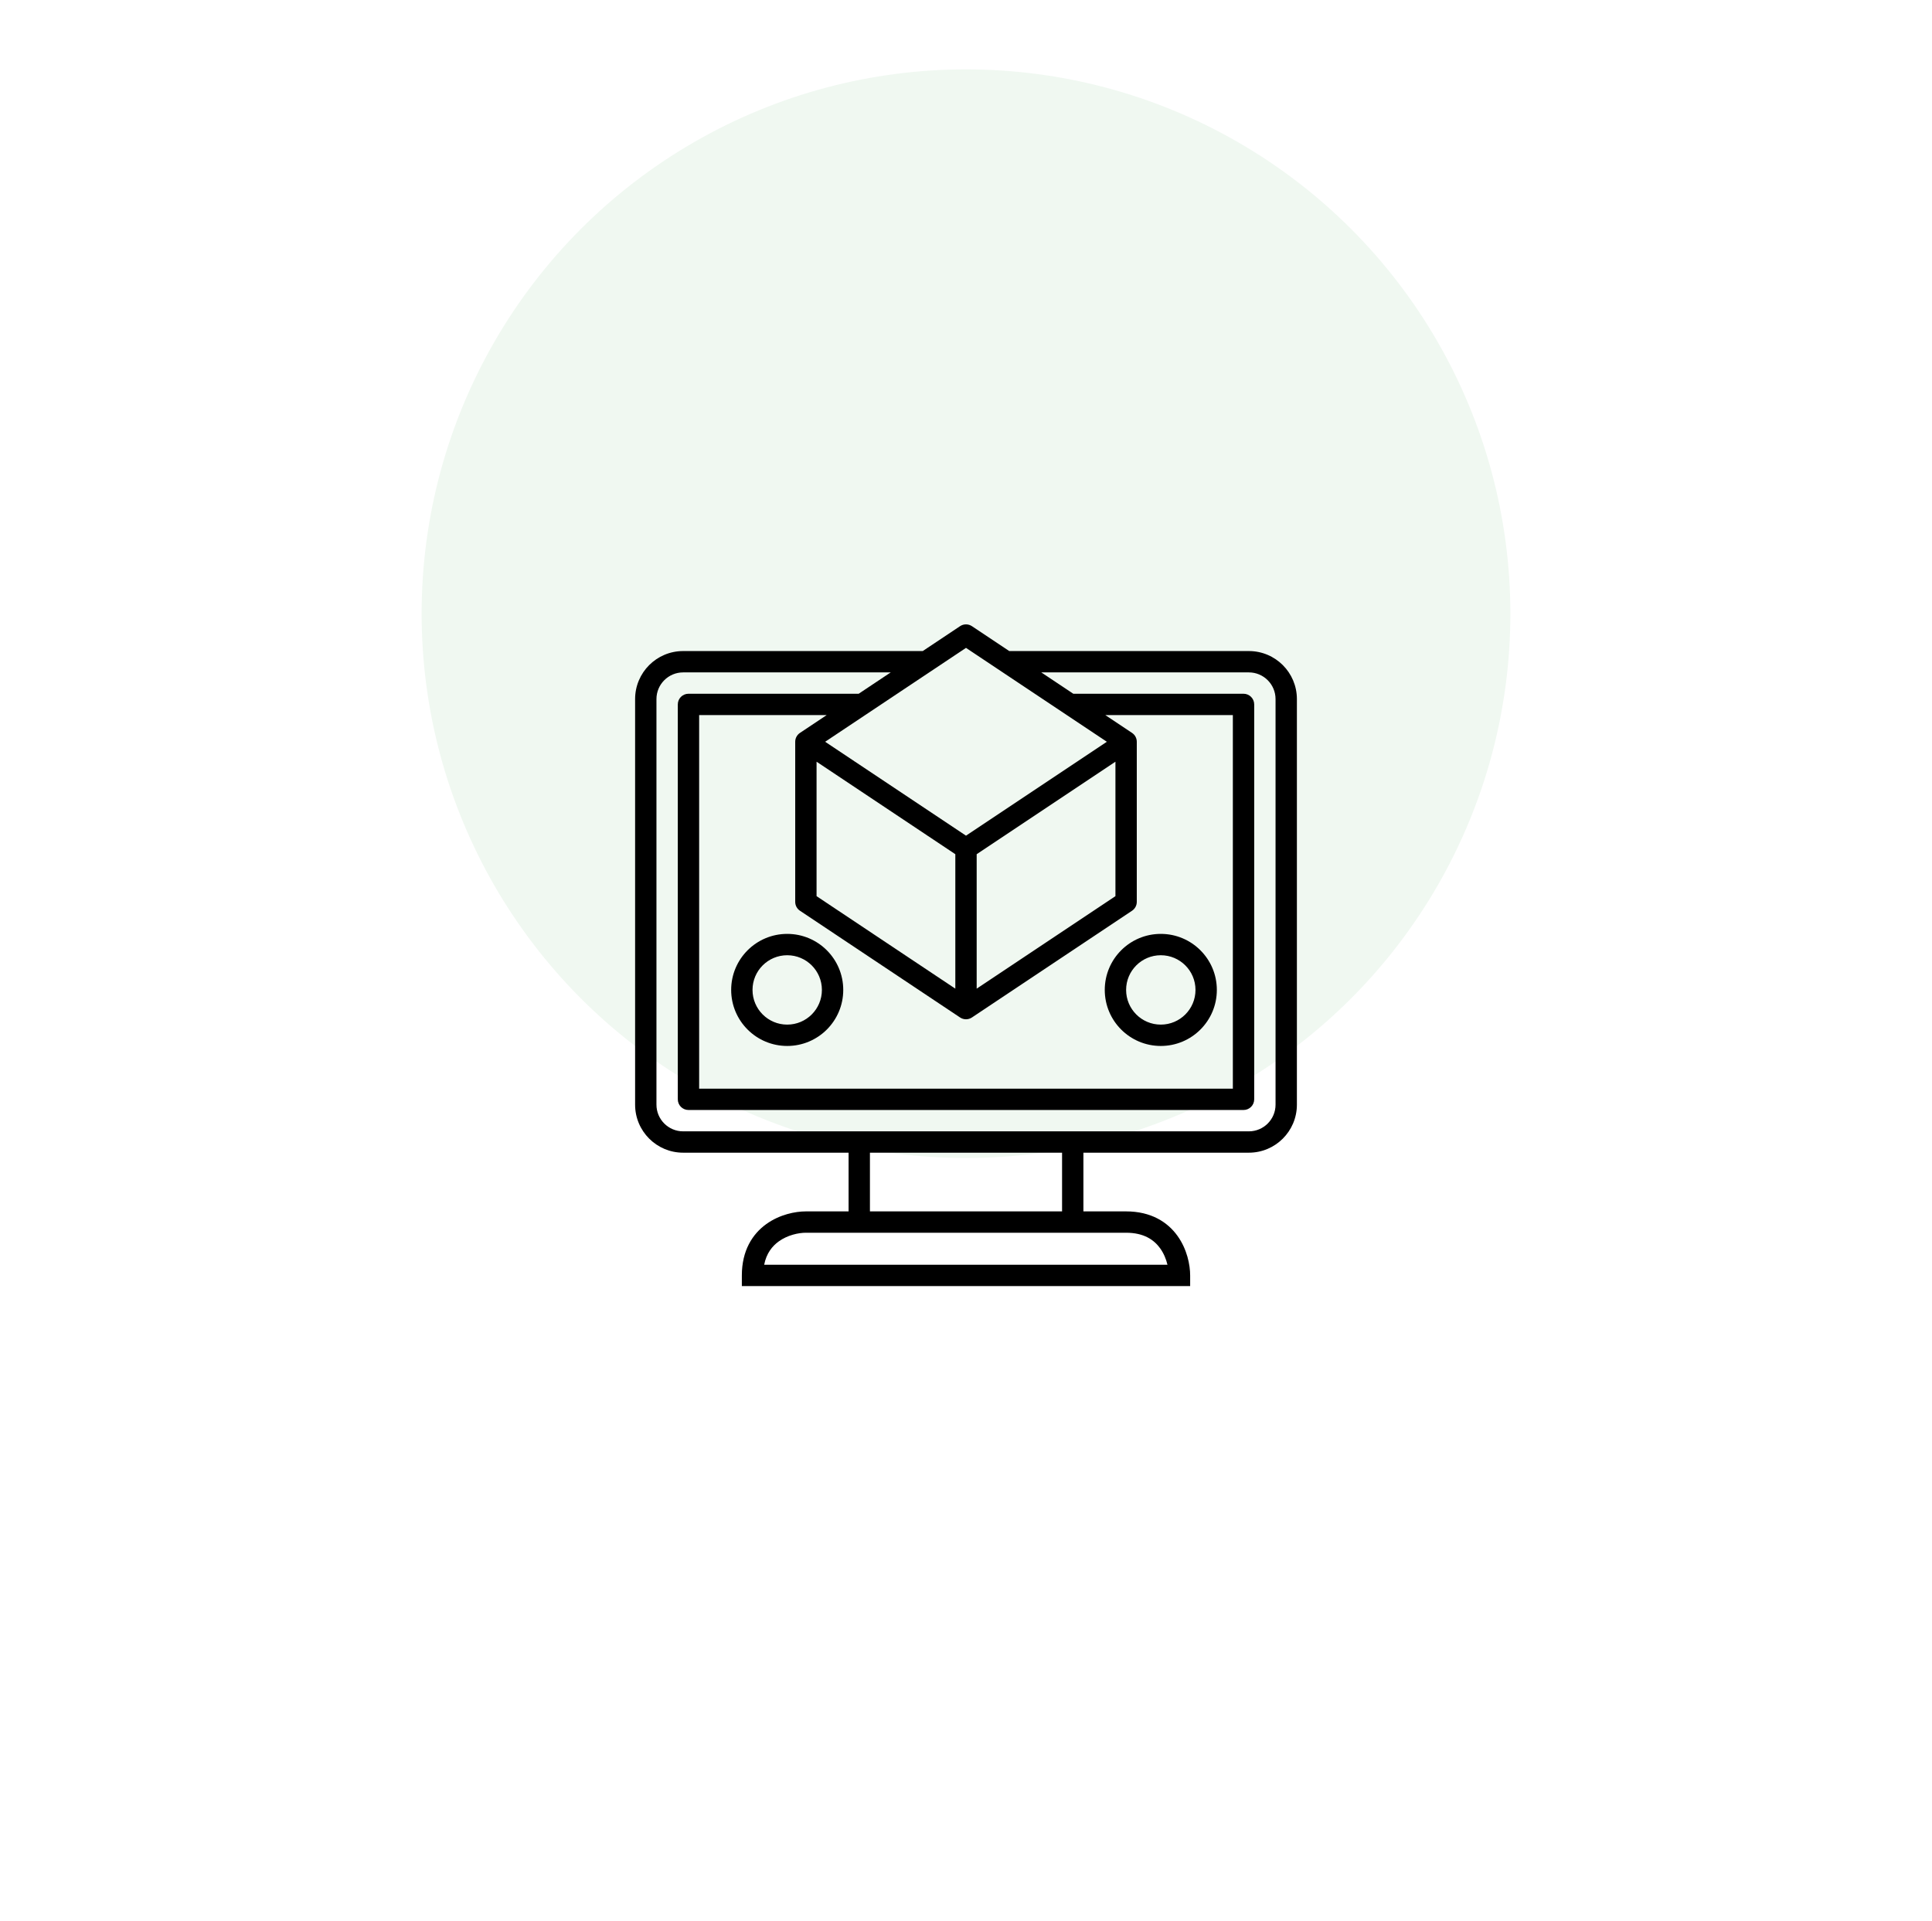 <svg width="362" height="360" viewBox="0 0 362 360" fill="none" xmlns="http://www.w3.org/2000/svg">
<rect width="362" height="360" fill="white"/>
<circle cx="181" cy="115" r="102" fill="#F0F8F1"/>
<path fill-rule="evenodd" clip-rule="evenodd" d="M179.891 117.336C180.562 116.888 181.438 116.888 182.109 117.336L189.106 122H234C238.971 122 243 126.029 243 131V207C243 211.971 238.971 216 234 216H203V227H211C215.652 227 218.752 228.983 220.623 231.581C222.42 234.078 223 237.013 223 239V241H139V239C139 234.348 140.983 231.248 143.581 229.377C146.078 227.58 149.013 227 151 227H159V216H128C123.029 216 119 211.971 119 207V131C119 126.029 123.029 122 128 122H172.894L179.891 117.336ZM166.894 126H128C125.239 126 123 128.239 123 131V207C123 209.761 125.239 212 128 212H234C236.761 212 239 209.761 239 207V131C239 128.239 236.761 126 234 126H195.106L201.106 130H233C234.105 130 235 130.895 235 132V206C235 207.105 234.105 208 233 208H129C127.895 208 127 207.105 127 206V132C127 130.895 127.895 130 129 130H160.894L166.894 126ZM154.894 134H131V204H231V134H207.106L212.109 137.336C212.666 137.707 213 138.331 213 139V169C213 169.669 212.666 170.293 212.109 170.664L182.109 190.664C181.438 191.112 180.562 191.112 179.891 190.664L149.891 170.664C149.334 170.293 149 169.669 149 169V139C149 138.331 149.334 137.707 149.891 137.336L154.894 134ZM153 142.737V167.93L179 185.263V160.07L153 142.737ZM183 160.07V185.263L209 167.93V142.737L183 160.07ZM207.394 139L181 156.596L154.606 139L181 121.404L207.394 139ZM154 185.5C154 189.09 151.09 192 147.5 192C143.91 192 141 189.09 141 185.5C141 181.91 143.91 179 147.5 179C151.09 179 154 181.91 154 185.5ZM158 185.5C158 191.299 153.299 196 147.5 196C141.701 196 137 191.299 137 185.5C137 179.701 141.701 175 147.5 175C153.299 175 158 179.701 158 185.5ZM224 185.5C224 189.09 221.09 192 217.5 192C213.91 192 211 189.09 211 185.5C211 181.91 213.91 179 217.5 179C221.09 179 224 181.91 224 185.5ZM228 185.5C228 191.299 223.299 196 217.5 196C211.701 196 207 191.299 207 185.5C207 179.701 211.701 175 217.5 175C223.299 175 228 179.701 228 185.5ZM163 216V227H199V216H163ZM143.183 237H218.749C218.507 235.985 218.073 234.886 217.377 233.919C216.248 232.35 214.348 231 211 231H151C149.653 231 147.589 231.42 145.919 232.623C144.694 233.505 143.602 234.856 143.183 237Z" fill="black"/>
</svg>
